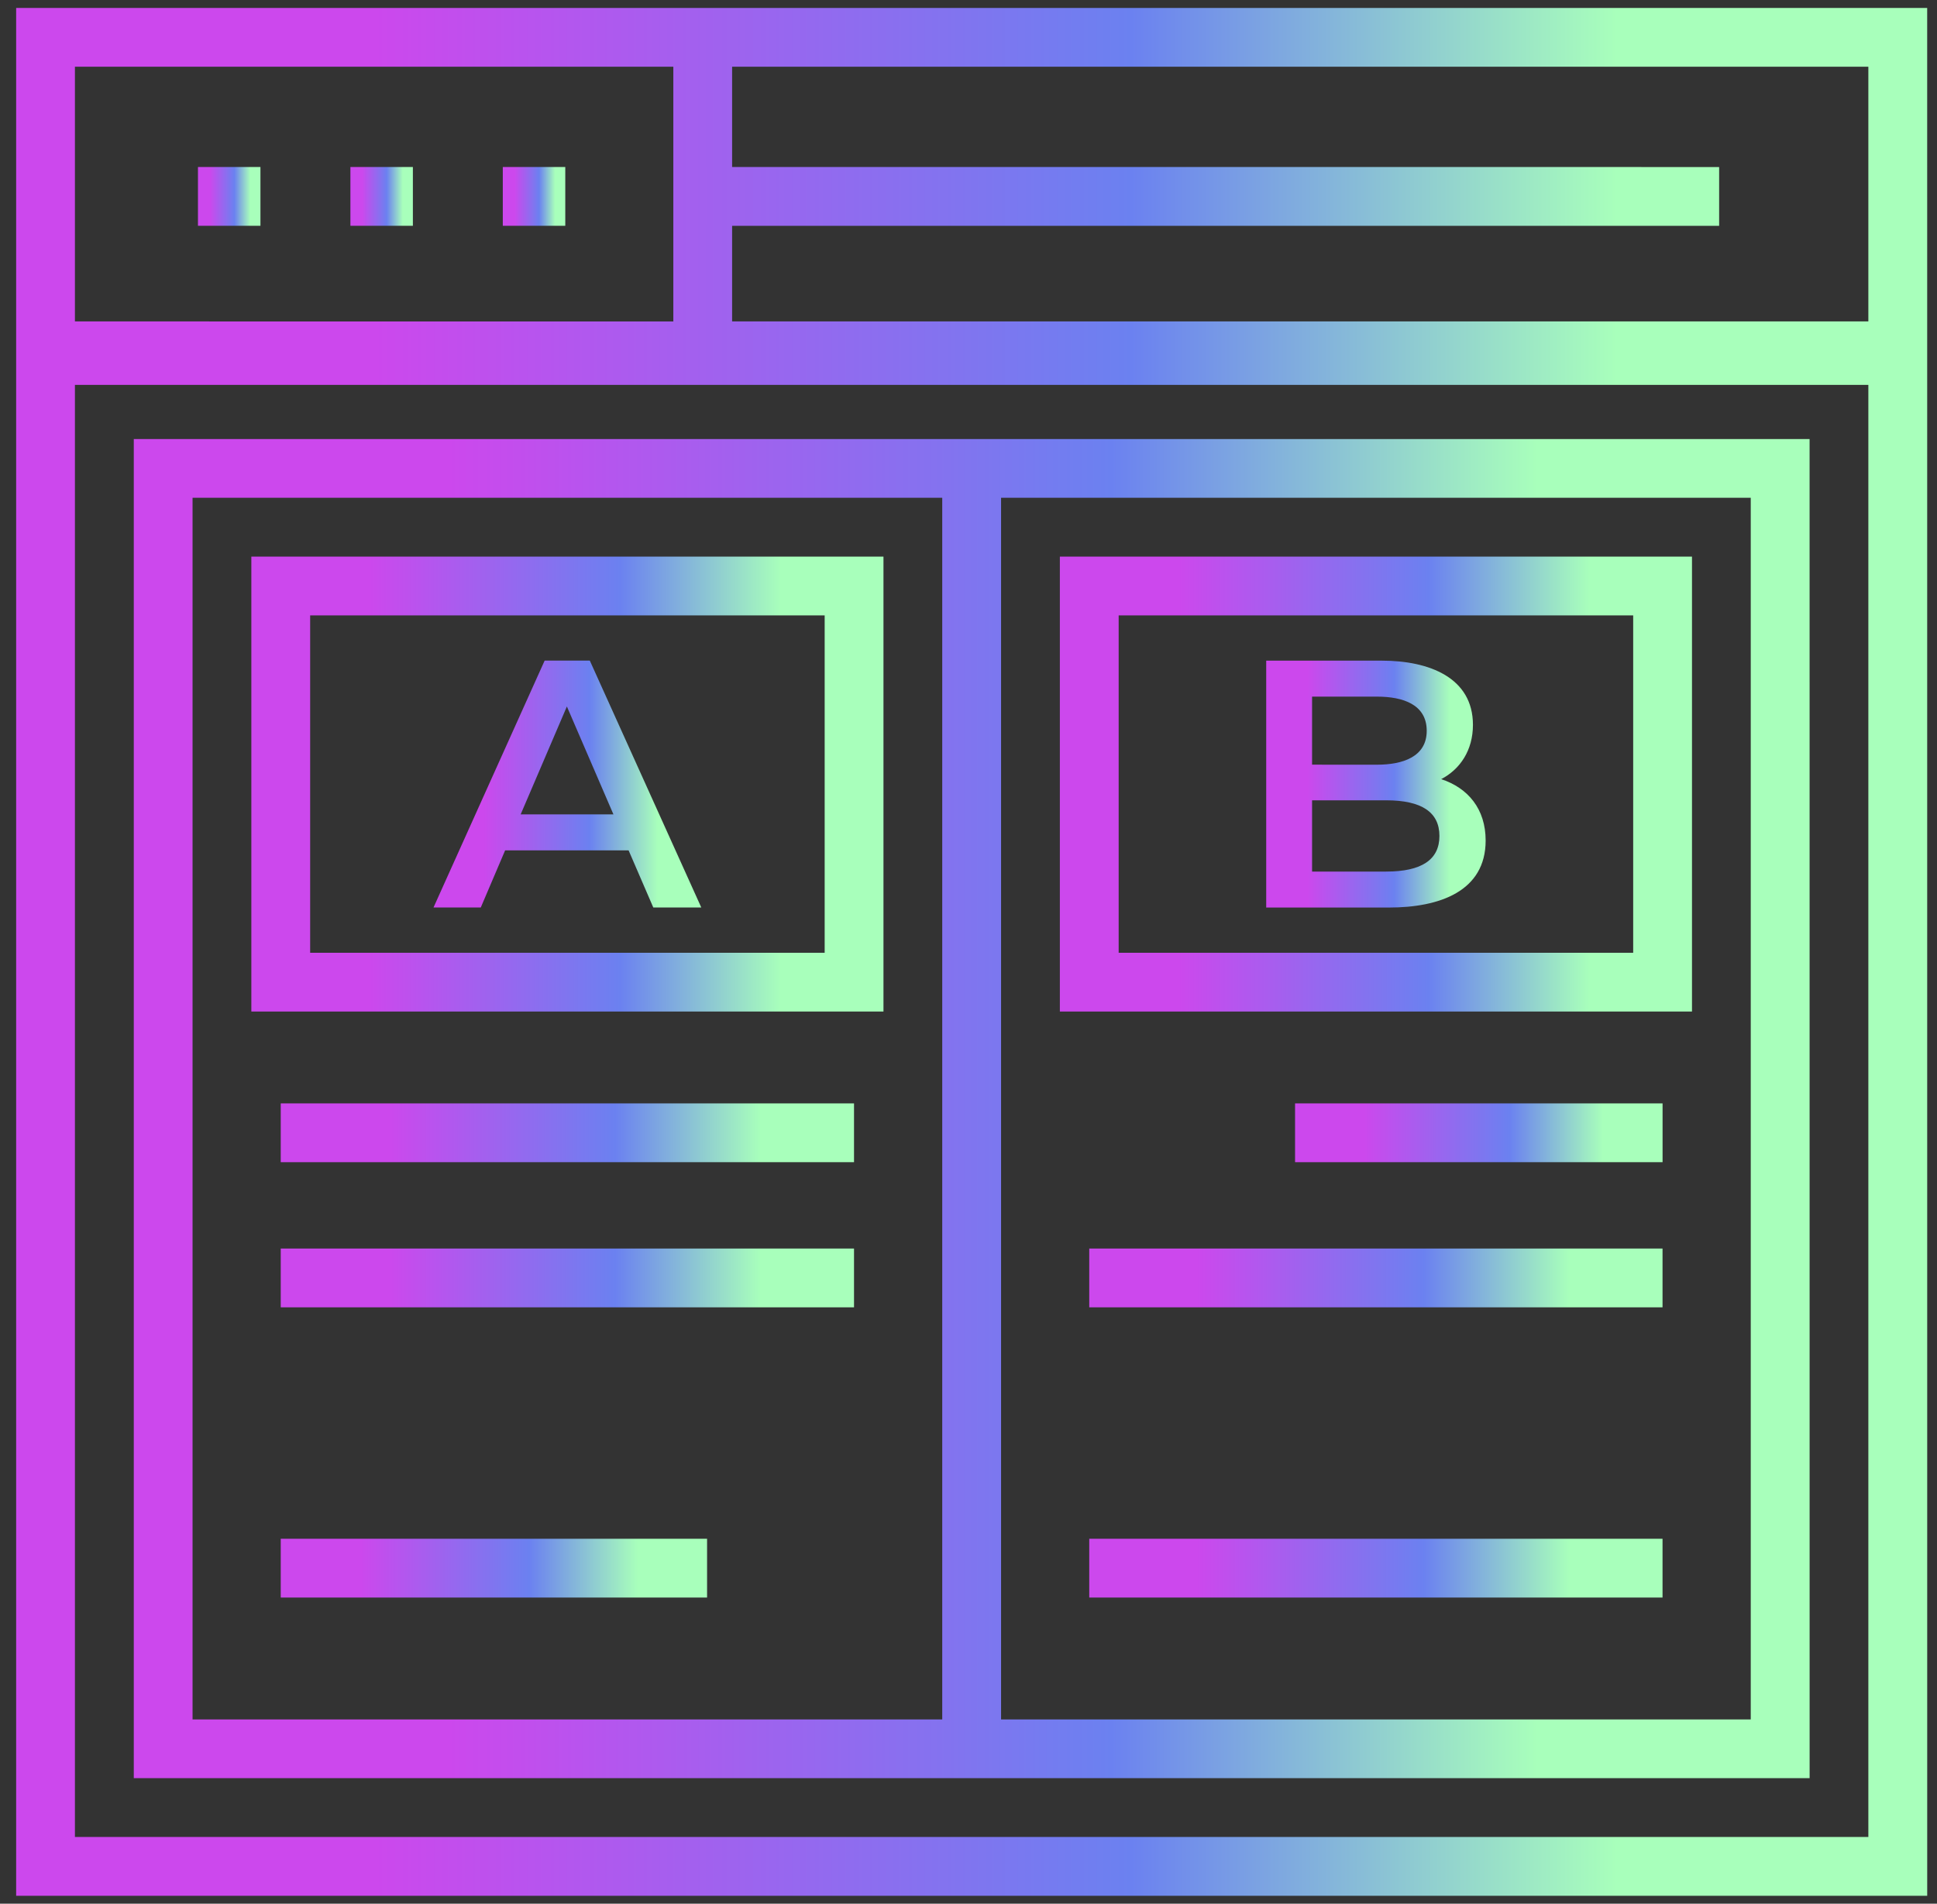 <svg width="59" height="58" viewBox="0 0 59 58" fill="none" xmlns="http://www.w3.org/2000/svg">
<rect x="0" y="0" width="59" height="58" fill="#333333" stroke="none"/>
<path d="M58.7 0.242H0.492V57.758H58.702C58.701 49.505 58.701 8.775 58.701 0.242H58.7ZM2.282 2.033H20.509V9.794L2.282 9.793V2.033ZM56.909 55.967H2.282V11.726H56.909V55.967ZM56.909 9.793H22.3V6.88H52.364V5.089L22.3 5.088V2.033H56.909V9.793Z" fill="url(#paint0_linear_142_171)"/>
<path d="M55.119 13.376H4.075V54.175H55.12L55.119 13.376ZM28.7 52.385H5.865V15.166H28.7V52.385ZM53.327 52.385H30.492V15.166H53.327V52.385Z" fill="url(#paint1_linear_142_171)"/>
<path d="M6.03 5.088H7.933V6.879H6.03V5.088Z" fill="url(#paint2_linear_142_171)"/>
<path d="M10.673 5.088H12.576V6.879H10.673V5.088Z" fill="url(#paint3_linear_142_171)"/>
<path d="M15.315 5.088H17.218V6.879H15.315V5.088Z" fill="url(#paint4_linear_142_171)"/>
<path d="M26.91 16.958H7.656V30.818H26.91V16.958ZM25.119 29.028H9.447V18.749H25.119V29.028Z" fill="url(#paint5_linear_142_171)"/>
<path d="M8.551 33.617H26.013V35.408H8.551V33.617Z" fill="url(#paint6_linear_142_171)"/>
<path d="M8.551 38.039H26.013V39.83H8.551V38.039Z" fill="url(#paint7_linear_142_171)"/>
<path d="M8.551 46.881H21.537V48.672H8.551V46.881Z" fill="url(#paint8_linear_142_171)"/>
<path d="M51.537 16.958H32.283V30.818H51.537V16.958ZM49.746 29.028H34.074V18.749H49.746V29.028Z" fill="url(#paint9_linear_142_171)"/>
<path d="M39.447 33.617H50.641V35.408H39.447V33.617Z" fill="url(#paint10_linear_142_171)"/>
<path d="M33.178 38.039H50.64V39.83H33.178V38.039Z" fill="url(#paint11_linear_142_171)"/>
<path d="M33.178 46.881H50.64V48.672H33.178V46.881Z" fill="url(#paint12_linear_142_171)"/>
<path d="M15.386 25.908H19.147L19.899 27.649H21.361L17.965 20.126H16.59L13.204 27.649H14.644L15.386 25.908ZM17.267 21.524L18.685 24.812H15.859L17.267 21.524Z" fill="url(#paint13_linear_142_171)"/>
<path d="M45.252 25.608C45.252 24.646 44.715 24.006 43.898 23.738C44.478 23.435 44.865 22.856 44.865 22.084C44.865 20.644 43.528 20.128 42.092 20.128H38.568V27.65H42.307C43.849 27.65 45.252 27.154 45.252 25.608L45.252 25.608ZM39.965 21.224H41.942C42.739 21.224 43.457 21.466 43.457 22.266C43.457 23.056 42.729 23.298 41.942 23.298L39.965 23.297V21.224ZM39.965 26.554V24.383H42.222C43.303 24.383 43.844 24.745 43.844 25.469C43.844 26.192 43.303 26.554 42.222 26.554H39.965Z" fill="url(#paint14_linear_142_171)"/>
<defs>
<linearGradient id="paint0_linear_142_171" x1="55.674" y1="28.799" x2="11.429" y2="28.799" gradientUnits="userSpaceOnUse">
<stop offset="0.145" stop-color="#A8FFBB"/>
<stop offset="0.48" stop-color="#6B81F0"/>
<stop offset="1" stop-color="#CC48ED"/>
</linearGradient>
<linearGradient id="paint1_linear_142_171" x1="52.465" y1="33.633" x2="13.666" y2="33.633" gradientUnits="userSpaceOnUse">
<stop offset="0.145" stop-color="#A8FFBB"/>
<stop offset="0.48" stop-color="#6B81F0"/>
<stop offset="1" stop-color="#CC48ED"/>
</linearGradient>
<linearGradient id="paint2_linear_142_171" x1="7.834" y1="5.978" x2="6.388" y2="5.978" gradientUnits="userSpaceOnUse">
<stop offset="0.145" stop-color="#A8FFBB"/>
<stop offset="0.48" stop-color="#6B81F0"/>
<stop offset="1" stop-color="#CC48ED"/>
</linearGradient>
<linearGradient id="paint3_linear_142_171" x1="12.477" y1="5.978" x2="11.03" y2="5.978" gradientUnits="userSpaceOnUse">
<stop offset="0.145" stop-color="#A8FFBB"/>
<stop offset="0.48" stop-color="#6B81F0"/>
<stop offset="1" stop-color="#CC48ED"/>
</linearGradient>
<linearGradient id="paint4_linear_142_171" x1="17.119" y1="5.978" x2="15.672" y2="5.978" gradientUnits="userSpaceOnUse">
<stop offset="0.145" stop-color="#A8FFBB"/>
<stop offset="0.48" stop-color="#6B81F0"/>
<stop offset="1" stop-color="#CC48ED"/>
</linearGradient>
<linearGradient id="paint5_linear_142_171" x1="25.909" y1="23.84" x2="11.274" y2="23.84" gradientUnits="userSpaceOnUse">
<stop offset="0.145" stop-color="#A8FFBB"/>
<stop offset="0.48" stop-color="#6B81F0"/>
<stop offset="1" stop-color="#CC48ED"/>
</linearGradient>
<linearGradient id="paint6_linear_142_171" x1="25.105" y1="34.506" x2="11.832" y2="34.506" gradientUnits="userSpaceOnUse">
<stop offset="0.145" stop-color="#A8FFBB"/>
<stop offset="0.48" stop-color="#6B81F0"/>
<stop offset="1" stop-color="#CC48ED"/>
</linearGradient>
<linearGradient id="paint7_linear_142_171" x1="25.105" y1="38.928" x2="11.832" y2="38.928" gradientUnits="userSpaceOnUse">
<stop offset="0.145" stop-color="#A8FFBB"/>
<stop offset="0.48" stop-color="#6B81F0"/>
<stop offset="1" stop-color="#CC48ED"/>
</linearGradient>
<linearGradient id="paint8_linear_142_171" x1="20.861" y1="47.77" x2="10.991" y2="47.77" gradientUnits="userSpaceOnUse">
<stop offset="0.145" stop-color="#A8FFBB"/>
<stop offset="0.48" stop-color="#6B81F0"/>
<stop offset="1" stop-color="#CC48ED"/>
</linearGradient>
<linearGradient id="paint9_linear_142_171" x1="50.535" y1="23.84" x2="35.901" y2="23.84" gradientUnits="userSpaceOnUse">
<stop offset="0.145" stop-color="#A8FFBB"/>
<stop offset="0.48" stop-color="#6B81F0"/>
<stop offset="1" stop-color="#CC48ED"/>
</linearGradient>
<linearGradient id="paint10_linear_142_171" x1="50.059" y1="34.506" x2="41.55" y2="34.506" gradientUnits="userSpaceOnUse">
<stop offset="0.145" stop-color="#A8FFBB"/>
<stop offset="0.48" stop-color="#6B81F0"/>
<stop offset="1" stop-color="#CC48ED"/>
</linearGradient>
<linearGradient id="paint11_linear_142_171" x1="49.732" y1="38.928" x2="36.459" y2="38.928" gradientUnits="userSpaceOnUse">
<stop offset="0.145" stop-color="#A8FFBB"/>
<stop offset="0.48" stop-color="#6B81F0"/>
<stop offset="1" stop-color="#CC48ED"/>
</linearGradient>
<linearGradient id="paint12_linear_142_171" x1="49.732" y1="47.77" x2="36.459" y2="47.77" gradientUnits="userSpaceOnUse">
<stop offset="0.145" stop-color="#A8FFBB"/>
<stop offset="0.48" stop-color="#6B81F0"/>
<stop offset="1" stop-color="#CC48ED"/>
</linearGradient>
<linearGradient id="paint13_linear_142_171" x1="20.936" y1="23.861" x2="14.737" y2="23.861" gradientUnits="userSpaceOnUse">
<stop offset="0.145" stop-color="#A8FFBB"/>
<stop offset="0.48" stop-color="#6B81F0"/>
<stop offset="1" stop-color="#CC48ED"/>
</linearGradient>
<linearGradient id="paint14_linear_142_171" x1="44.904" y1="23.863" x2="39.824" y2="23.863" gradientUnits="userSpaceOnUse">
<stop offset="0.145" stop-color="#A8FFBB"/>
<stop offset="0.48" stop-color="#6B81F0"/>
<stop offset="1" stop-color="#CC48ED"/>
</linearGradient>
</defs>
</svg>
